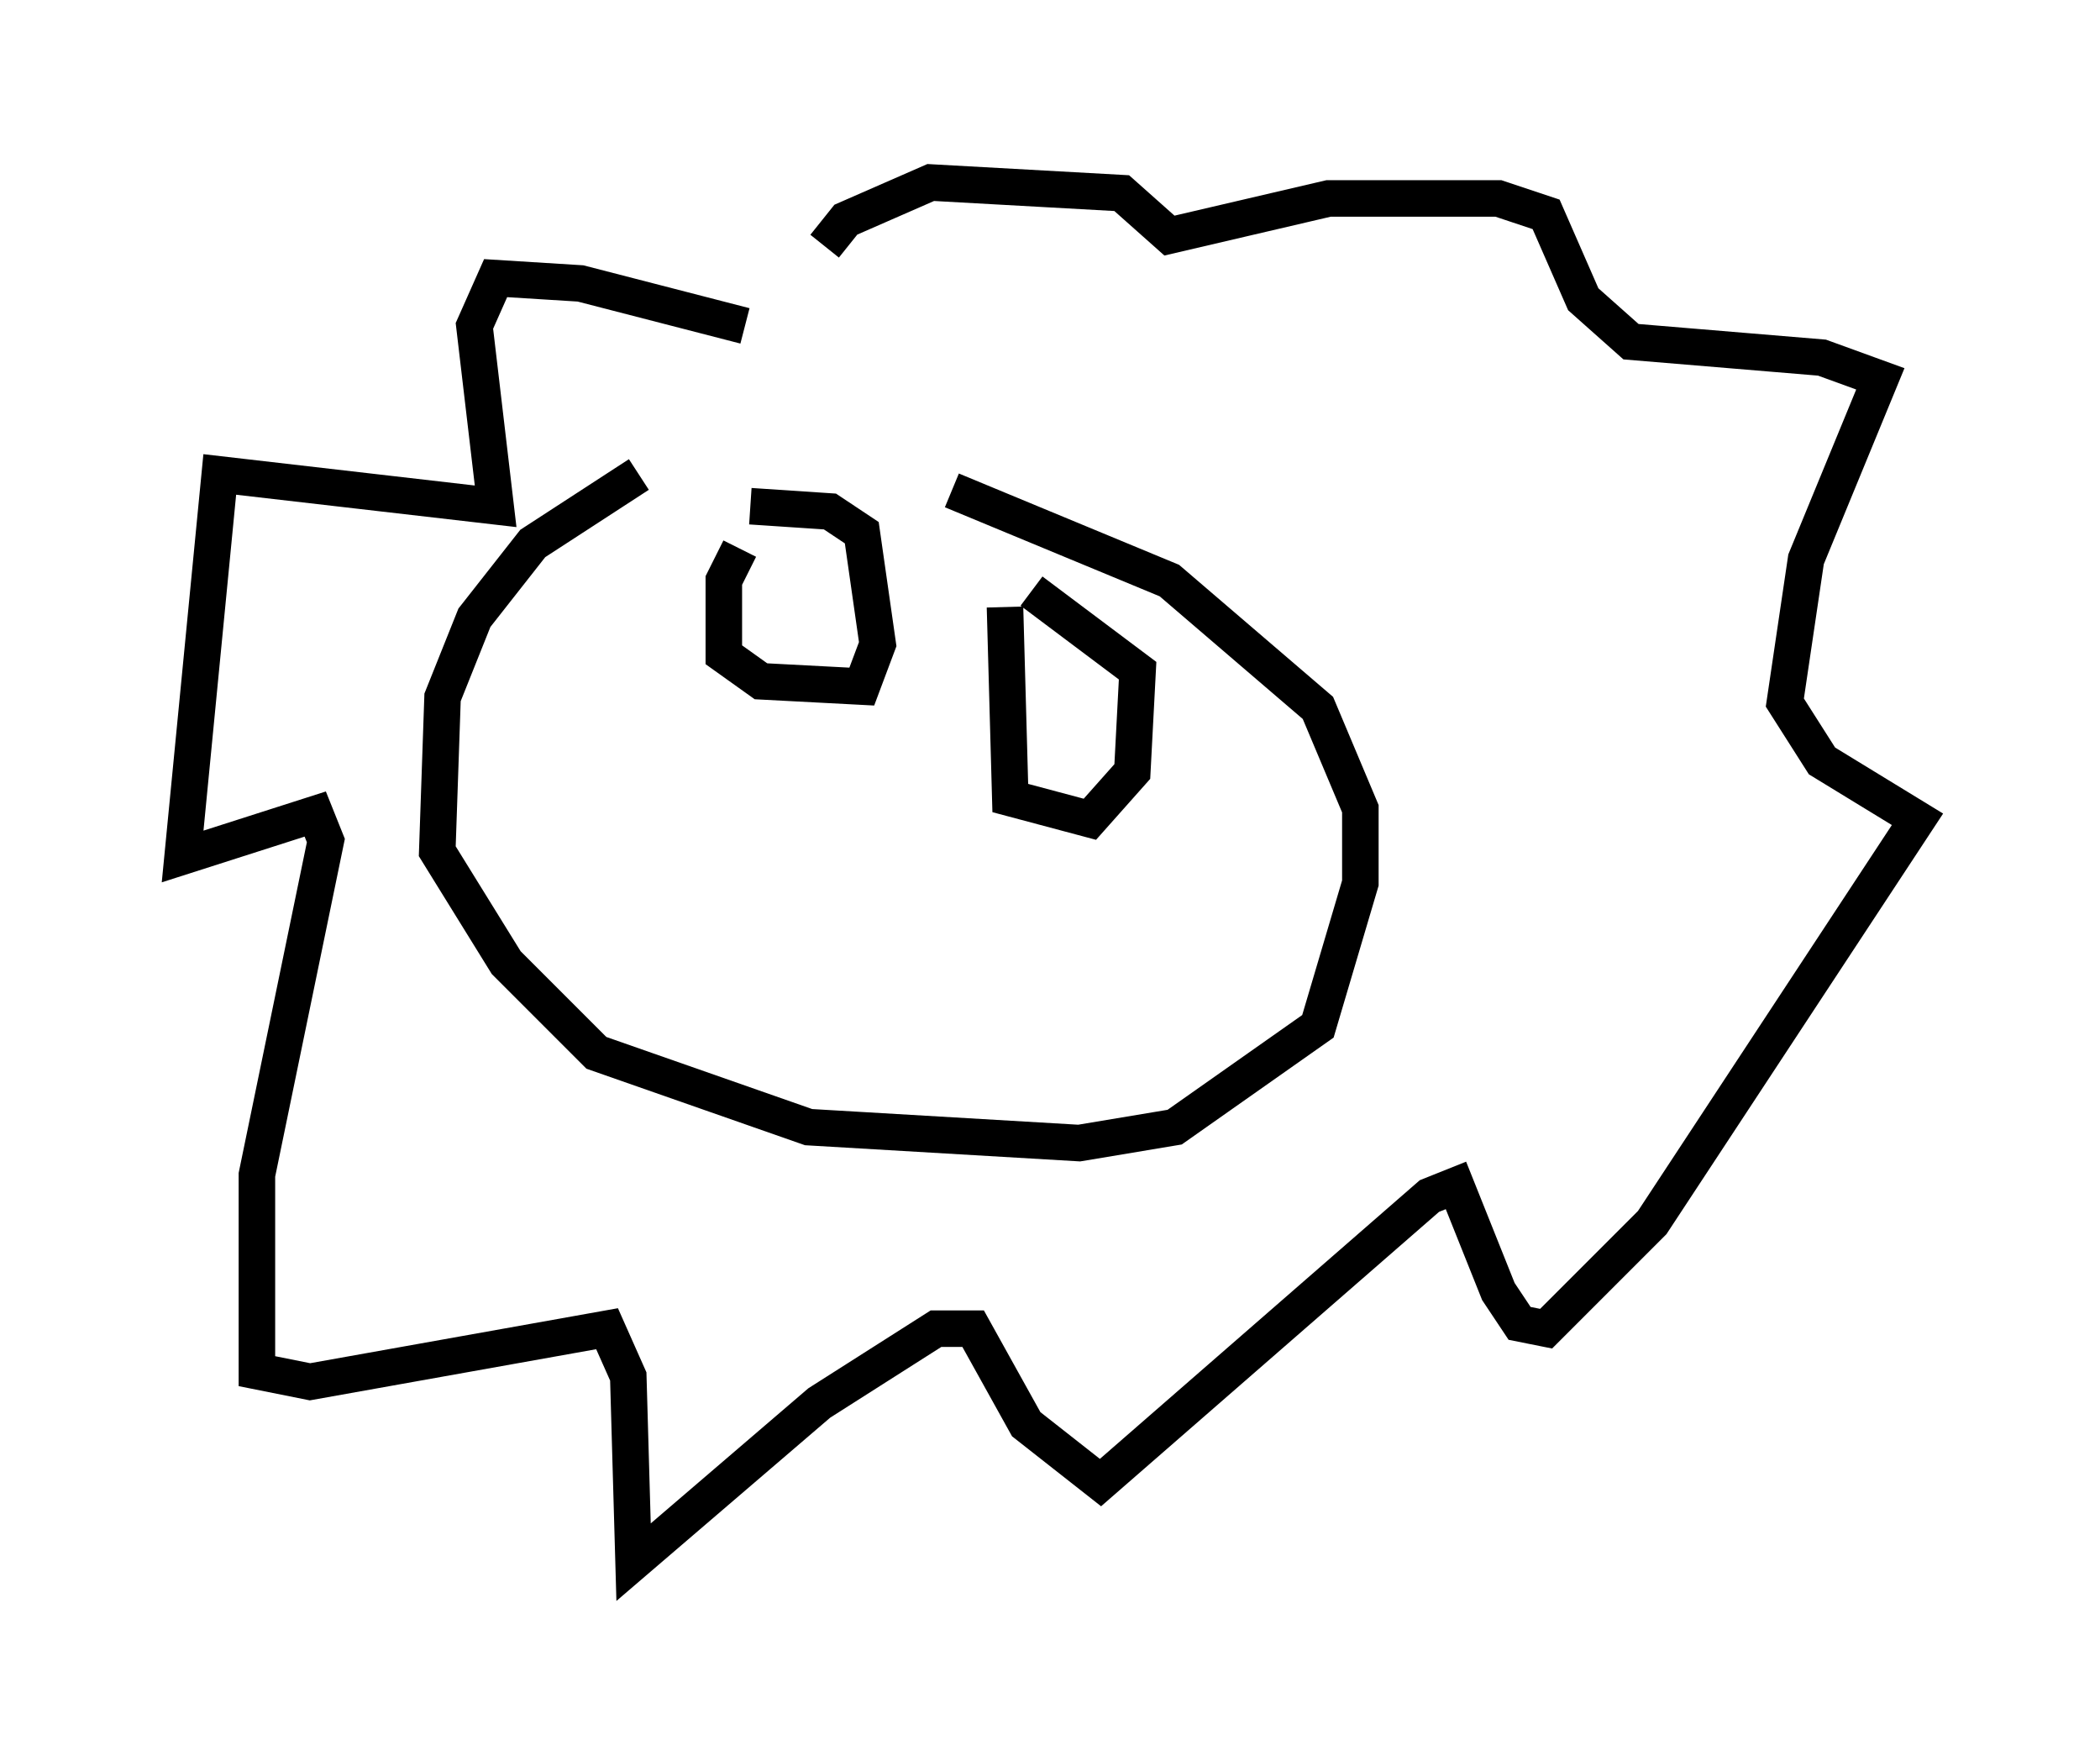 <?xml version="1.0" encoding="utf-8" ?>
<svg baseProfile="full" height="47.765" version="1.1" width="57.497" xmlns="http://www.w3.org/2000/svg" xmlns:ev="http://www.w3.org/2001/xml-events" xmlns:xlink="http://www.w3.org/1999/xlink"><defs /><rect fill="white" height="47.765" width="57.497" x="0" y="0" /><path d="M25.045, 12.844 m-7.553, 0.145 l-2.905, 1.888 -1.598, 2.034 l-0.872, 2.179 -0.145, 4.212 l1.888, 3.05 2.469, 2.469 l5.81, 2.034 7.408, 0.436 l2.615, -0.436 3.922, -2.76 l1.162, -3.922 0.0, -2.034 l-1.162, -2.76 -4.067, -3.486 l-5.955, -2.469 m-5.665, -4.503 l-4.503, -1.162 -2.324, -0.145 l-0.581, 1.307 0.581, 4.939 l-7.553, -0.872 -1.017, 10.458 l3.631, -1.162 0.291, 0.726 l-1.888, 9.151 0.0, 5.374 l1.453, 0.291 8.134, -1.453 l0.581, 1.307 0.145, 5.084 l5.084, -4.358 3.196, -2.034 l1.017, 0.0 1.453, 2.615 l2.034, 1.598 9.006, -7.844 l0.726, -0.291 1.162, 2.905 l0.581, 0.872 0.726, 0.145 l2.905, -2.905 7.263, -11.039 l-2.615, -1.598 -1.017, -1.598 l0.581, -3.922 2.034, -4.939 l-1.598, -0.581 -5.229, -0.436 l-1.307, -1.162 -1.017, -2.324 l-1.307, -0.436 -4.648, 0.0 l-4.358, 1.017 -1.307, -1.162 l-5.229, -0.291 -2.324, 1.017 l-0.581, 0.726 m-2.324, 8.279 l-0.436, 0.872 0.0, 2.034 l1.017, 0.726 2.76, 0.145 l0.436, -1.162 -0.436, -3.05 l-0.872, -0.581 -2.179, -0.145 m6.972, 2.76 l0.145, 5.229 2.179, 0.581 l1.162, -1.307 0.145, -2.76 l-2.905, -2.179 " fill="none" stroke="black" stroke-width="1" /></svg>